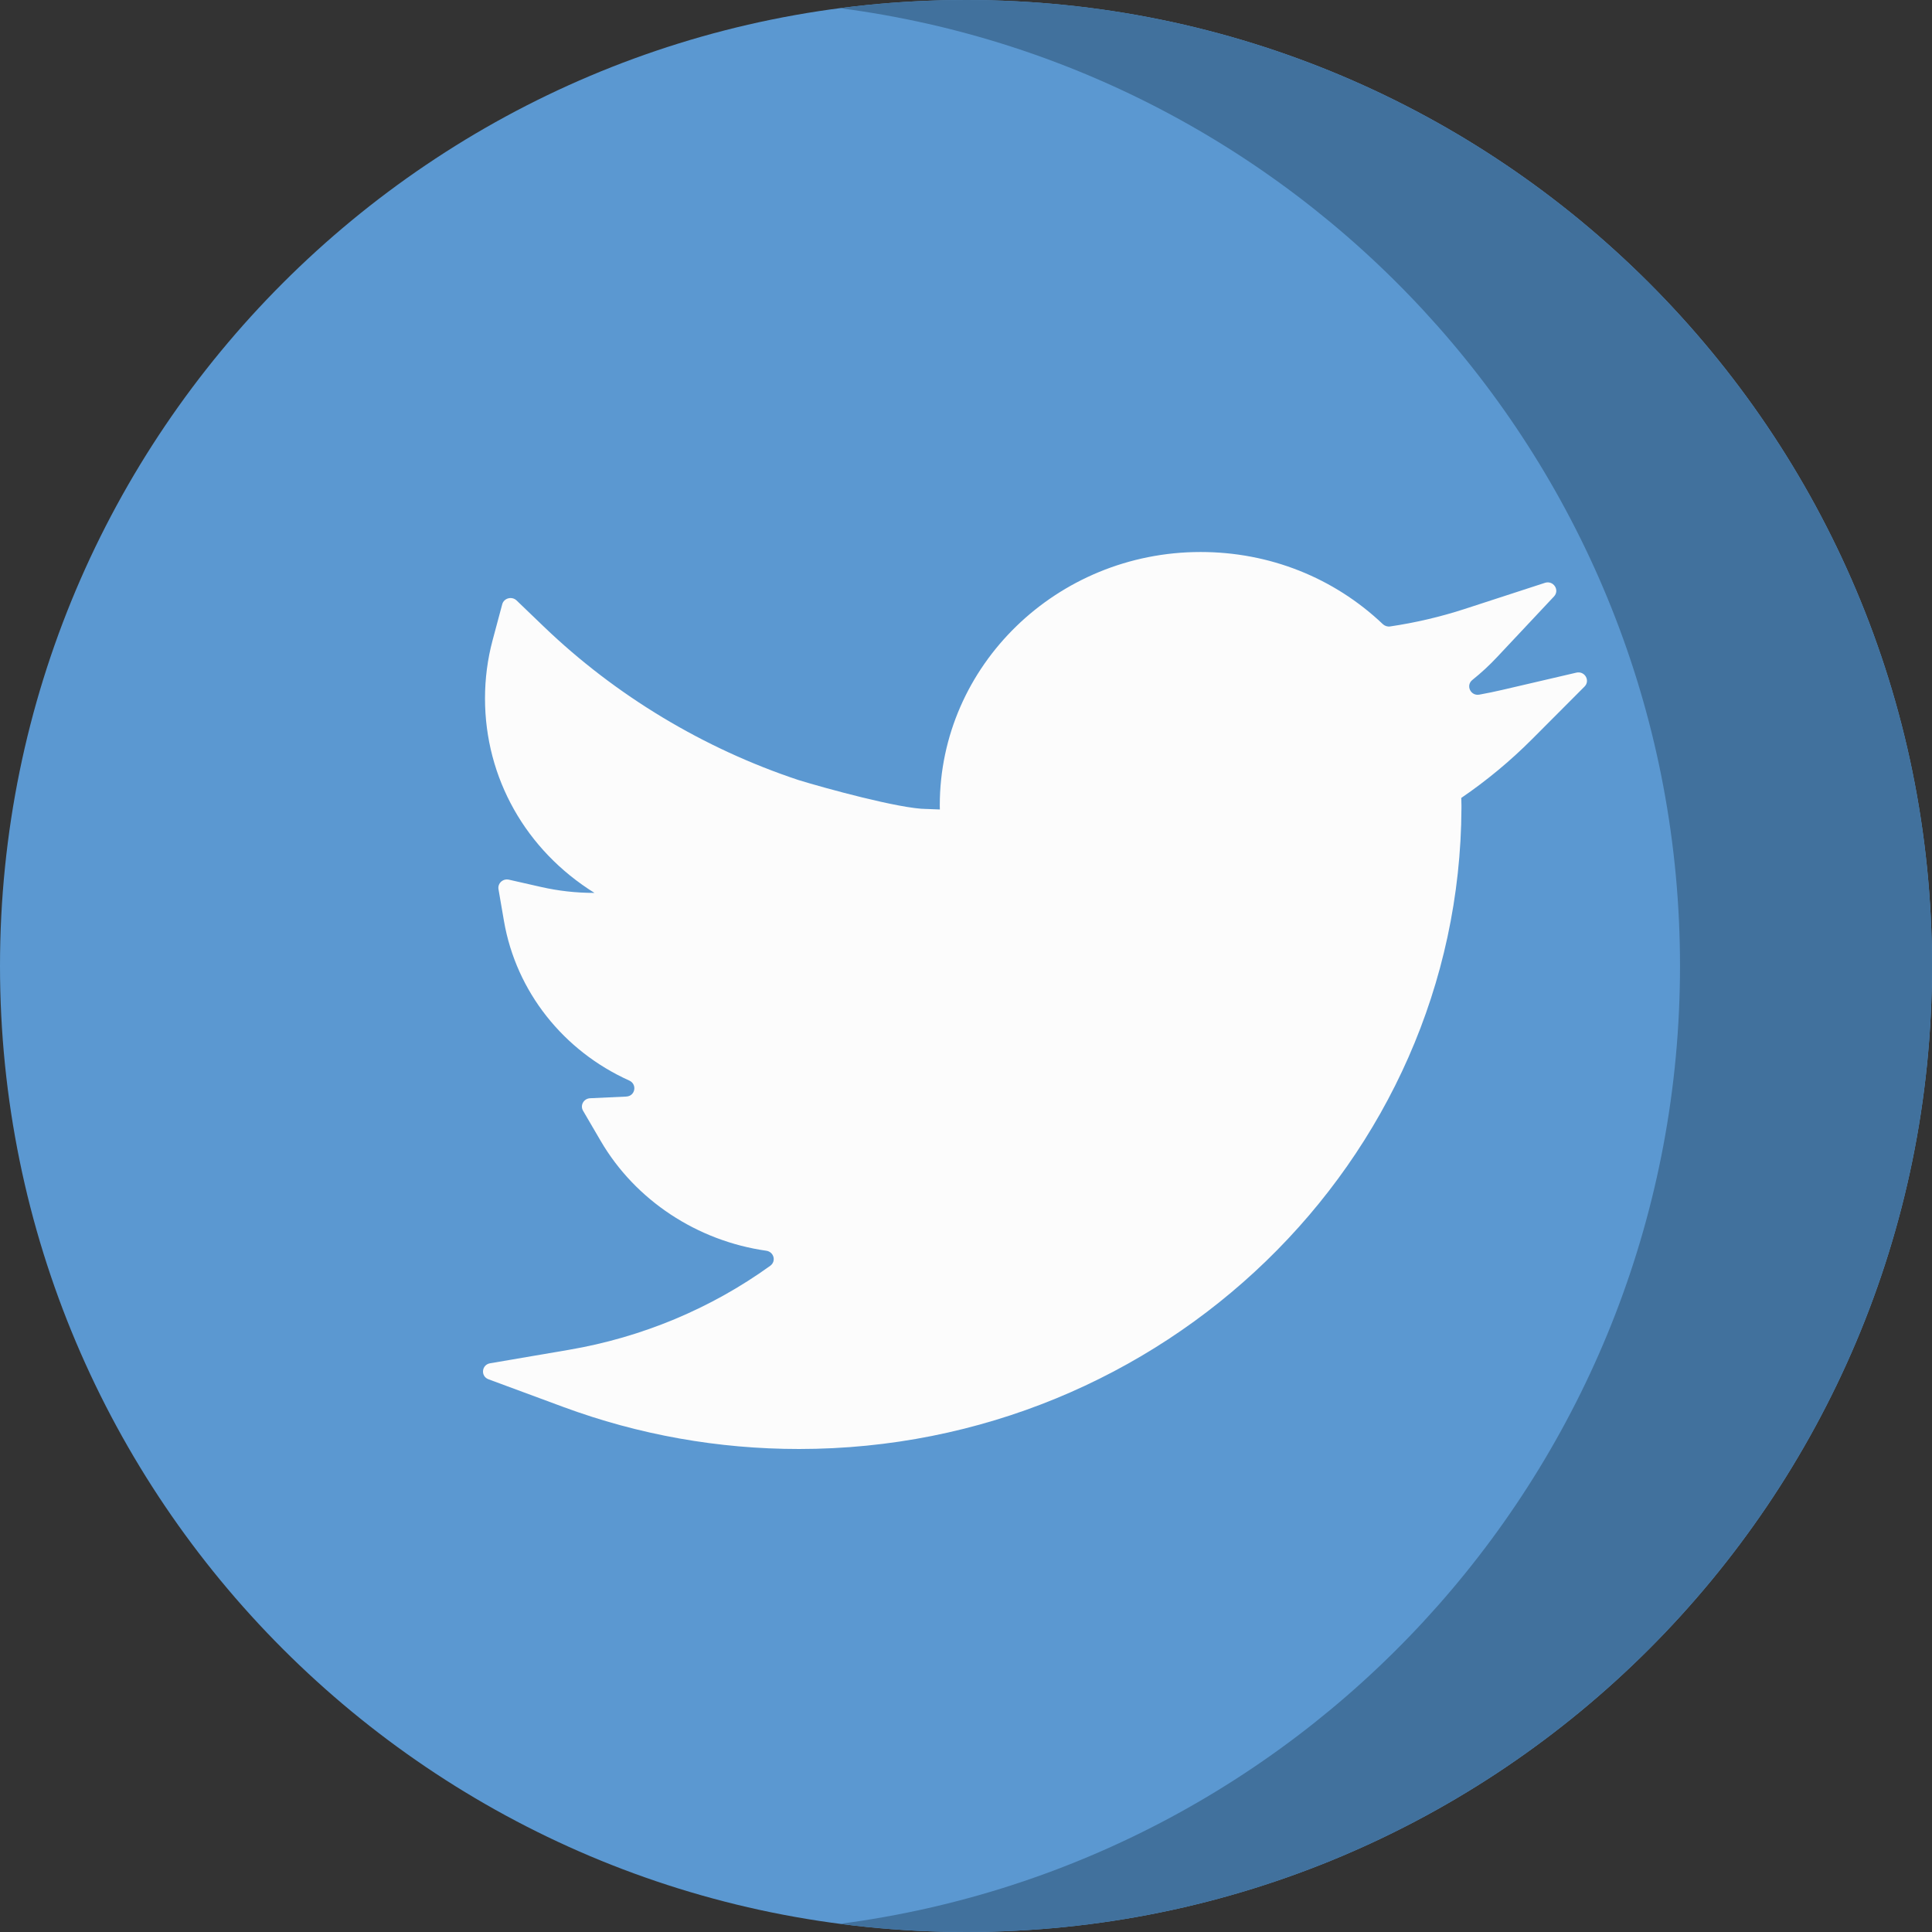 <svg width="56" height="56" viewBox="0 0 56 56" fill="none" xmlns="http://www.w3.org/2000/svg">
<rect x="0" y="0" width="56" height="56" fill="#333333" stroke="none"/>
<g clip-path="url(#clip0_112_183)">
<path d="M28 56C43.464 56 56 43.464 56 28C56 12.536 43.464 0 28 0C12.536 0 0 12.536 0 28C0 43.464 12.536 56 28 56Z" fill="#5B98D1"/>
<path d="M28 0C26.762 0 25.543 0.081 24.348 0.237C38.086 2.027 48.696 13.774 48.696 28C48.696 42.226 38.086 53.973 24.348 55.763C25.543 55.919 26.762 56 28 56C43.464 56 56 43.464 56 28C56 12.536 43.464 0 28 0Z" fill="#41719D"/>
<path d="M23.161 42C20.815 42 18.517 41.59 16.329 40.782L14.161 39.98C13.924 39.893 13.957 39.557 14.207 39.515L16.491 39.125C18.608 38.764 20.609 37.927 22.325 36.69C22.506 36.56 22.433 36.285 22.21 36.253C20.212 35.969 18.419 34.795 17.413 33.073L16.9 32.195C16.808 32.038 16.919 31.842 17.105 31.833L18.142 31.785L18.153 31.784C18.414 31.772 18.476 31.427 18.239 31.32C16.338 30.465 14.961 28.749 14.607 26.693L14.449 25.774C14.42 25.603 14.579 25.458 14.752 25.498L15.686 25.71C16.183 25.823 16.697 25.881 17.213 25.881C17.219 25.881 17.225 25.881 17.231 25.881C15.24 24.642 14.058 22.548 14.058 20.243C14.058 19.67 14.132 19.103 14.278 18.558L14.557 17.516C14.605 17.335 14.838 17.274 14.974 17.405L15.762 18.162C17.843 20.161 20.398 21.699 23.151 22.612C23.88 22.836 26.09 23.446 26.856 23.449L26.875 23.449C26.875 23.449 27.098 23.457 27.242 23.463C27.241 23.424 27.24 23.385 27.24 23.346C27.24 19.295 30.632 16 34.8 16C36.791 16 38.66 16.741 40.081 18.09C40.137 18.143 40.215 18.169 40.292 18.158C41.023 18.05 41.75 17.88 42.449 17.653L44.78 16.894C45.024 16.814 45.217 17.103 45.044 17.288L43.388 19.052C43.167 19.288 42.93 19.506 42.678 19.708C42.478 19.867 42.627 20.181 42.881 20.134C43.106 20.093 43.331 20.047 43.553 19.995L45.691 19.497C45.934 19.44 46.102 19.727 45.928 19.901L44.398 21.435C43.778 22.056 43.091 22.626 42.355 23.129L42.357 23.164C42.359 23.224 42.361 23.285 42.361 23.346V23.419C42.318 33.666 33.704 42 23.161 42Z" fill="#FCFCFC"/>
</g>
<defs>
<clipPath id="clip0_112_183">
<rect width="56" height="56" fill="white"/>
</clipPath>
</defs>
</svg>
